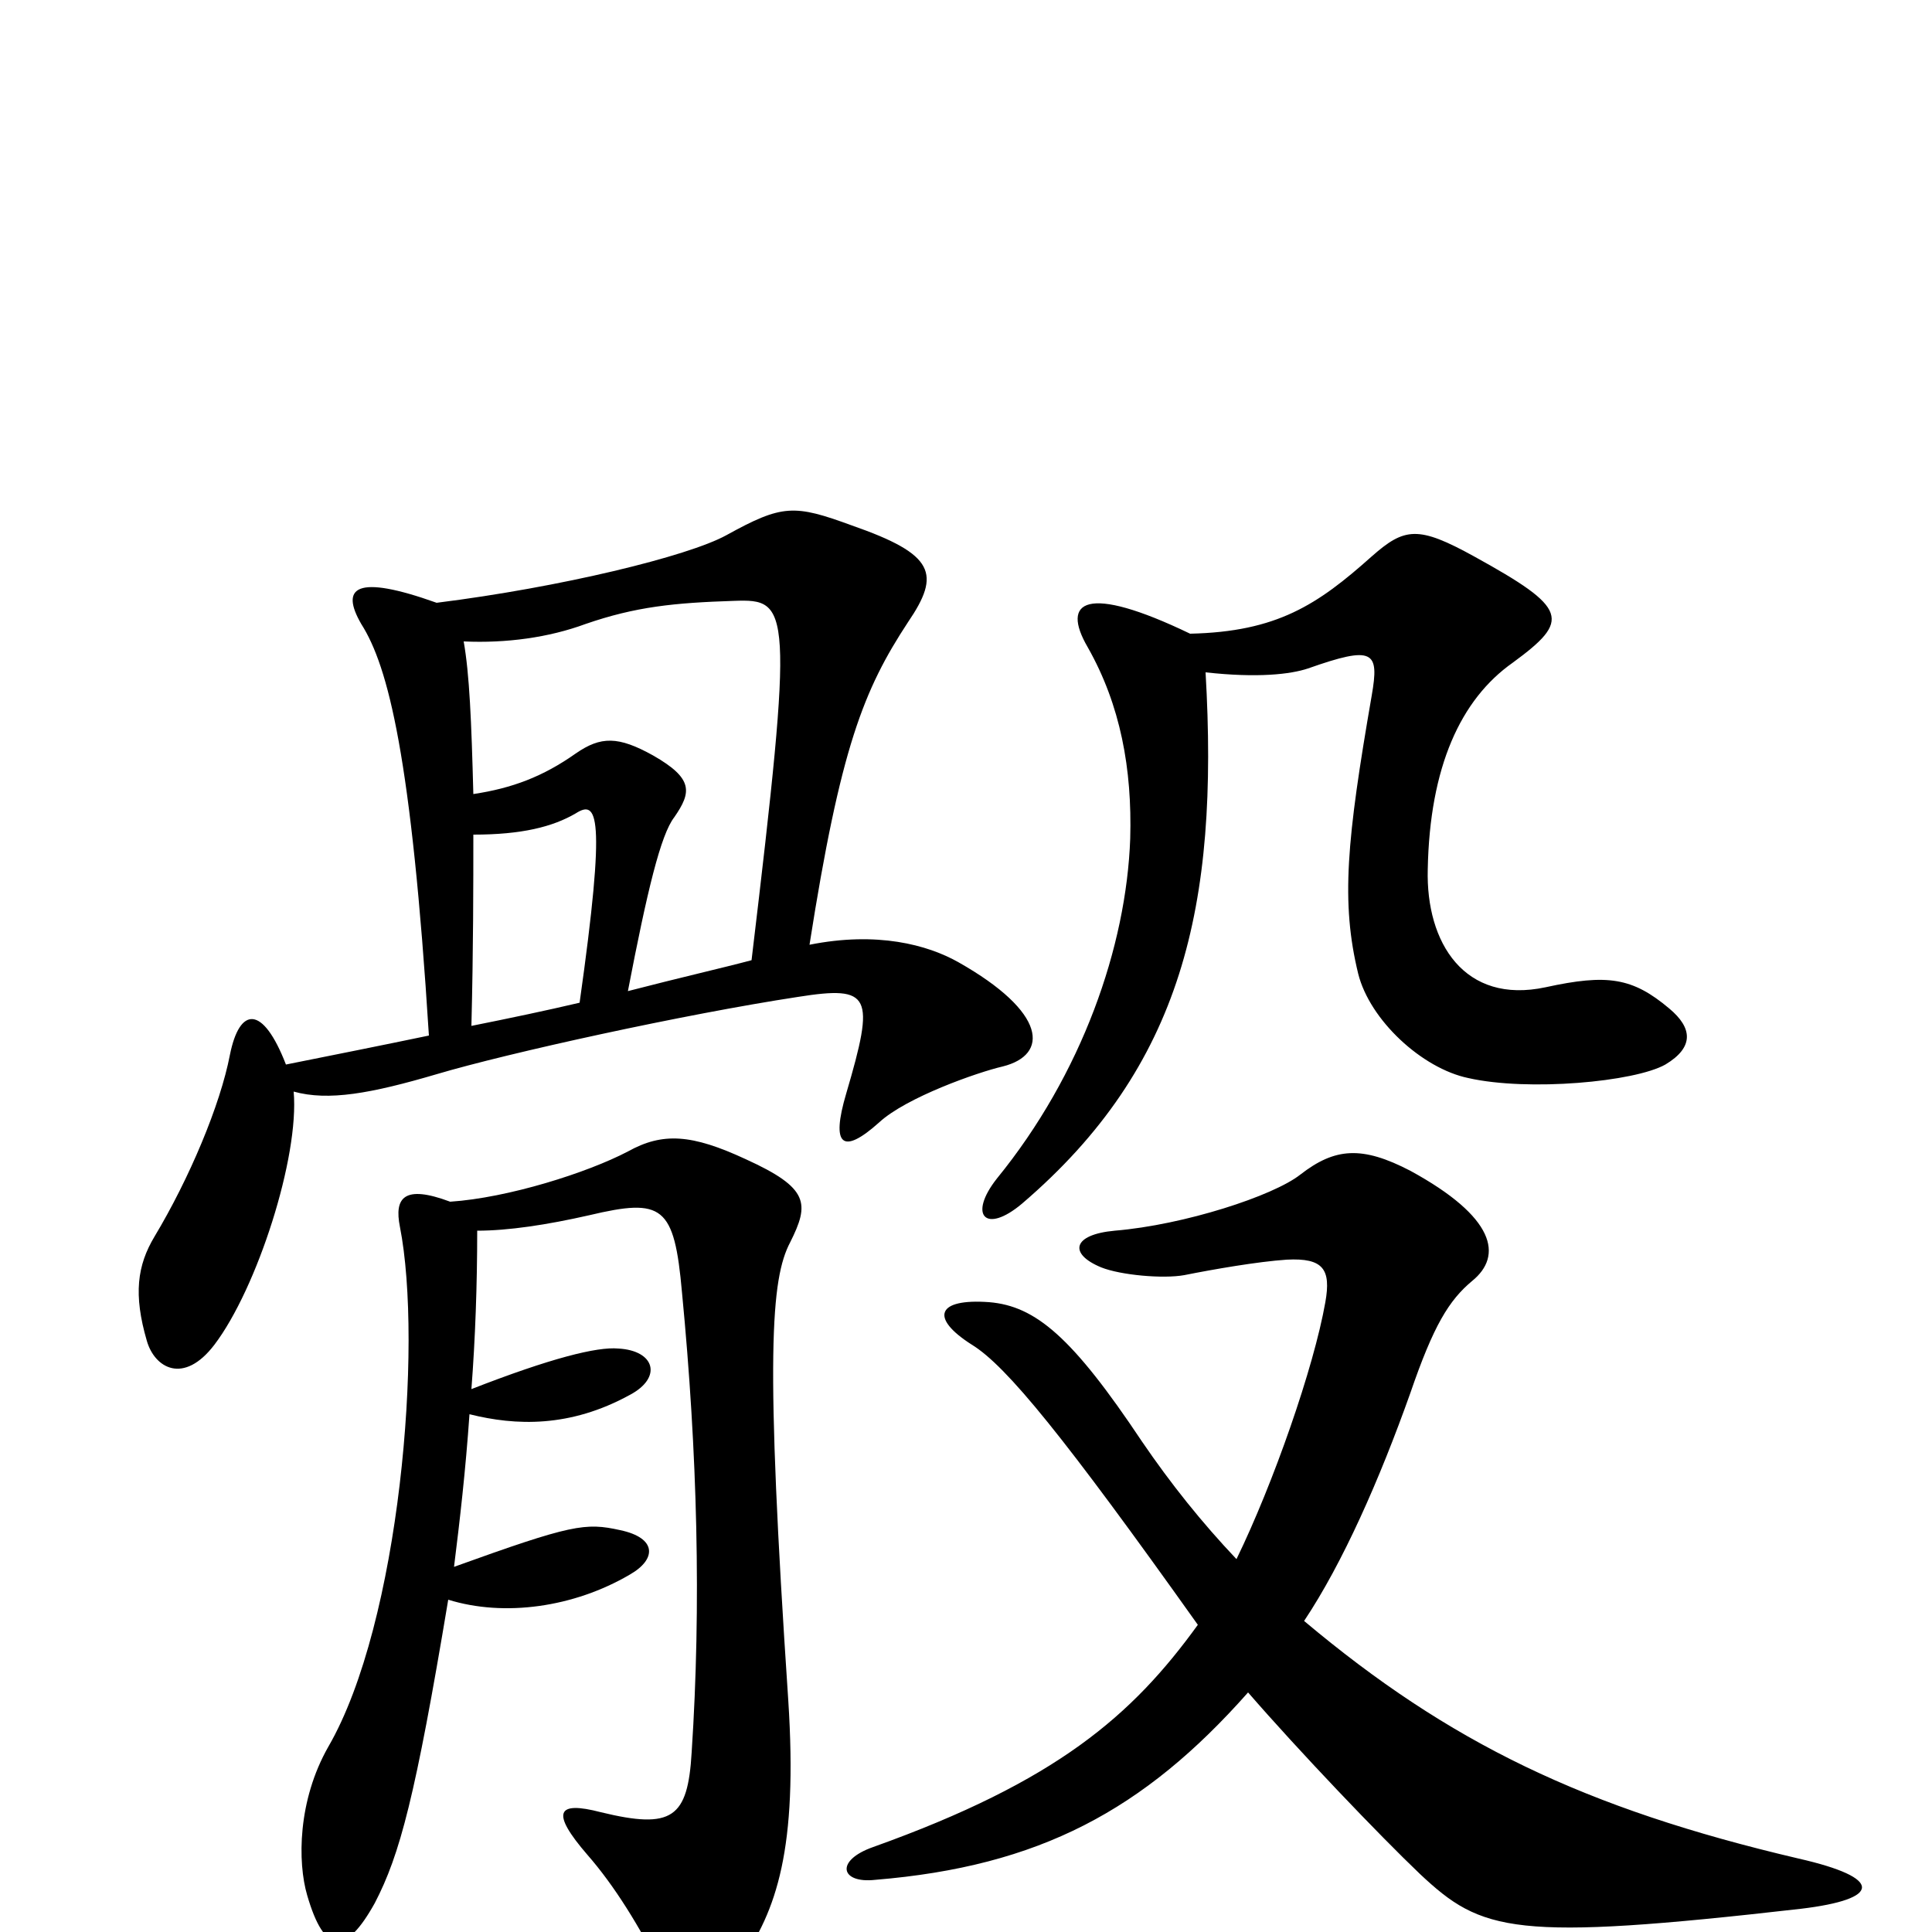 <svg xmlns="http://www.w3.org/2000/svg" viewBox="0 -1000 1000 1000">
	<path fill="#000000" d="M864 -478C845 -494 832 -496 800 -489C758 -480 738 -512 739 -550C740 -603 756 -638 783 -657C813 -679 812 -685 763 -712C734 -728 727 -727 710 -712C682 -687 661 -673 616 -672C562 -698 549 -689 563 -665C580 -635 586 -602 585 -566C583 -510 560 -444 516 -390C501 -371 510 -361 529 -377C612 -448 631 -531 624 -652C651 -649 668 -651 677 -654C711 -666 714 -663 710 -640C697 -565 694 -533 703 -496C709 -472 736 -447 760 -442C791 -435 846 -440 862 -449C877 -458 876 -468 864 -478ZM519 -448C543 -454 542 -476 496 -502C480 -511 454 -518 419 -511C435 -613 447 -643 470 -678C487 -703 484 -713 441 -728C411 -739 405 -739 376 -723C356 -712 290 -696 226 -688C184 -703 176 -696 187 -677C201 -655 213 -608 222 -464C198 -459 173 -454 148 -449C136 -480 124 -479 119 -454C114 -428 98 -390 80 -360C71 -345 69 -330 76 -306C80 -292 95 -283 111 -304C133 -333 155 -401 152 -435C170 -430 192 -434 226 -444C263 -455 354 -475 413 -484C451 -490 453 -485 438 -434C430 -407 436 -402 455 -419C469 -432 506 -445 519 -448ZM932 -12C974 -17 975 -28 931 -38C820 -64 750 -98 675 -161C695 -191 714 -234 730 -279C742 -314 750 -327 762 -337C778 -350 774 -370 730 -394C705 -407 691 -406 673 -392C659 -381 613 -366 577 -363C555 -361 553 -351 570 -344C580 -340 602 -338 613 -340C628 -343 651 -347 666 -348C685 -349 689 -343 686 -326C680 -292 659 -232 640 -193C622 -212 606 -232 591 -254C555 -308 536 -324 512 -326C485 -328 481 -318 503 -304C521 -293 551 -256 620 -159C586 -112 547 -78 452 -44C432 -37 435 -25 453 -27C538 -34 592 -63 646 -124C672 -94 714 -50 735 -30C767 0 783 5 932 -12ZM409 -357C419 -377 419 -385 386 -400C358 -413 343 -414 325 -404C304 -393 263 -380 233 -378C209 -387 204 -380 207 -365C219 -304 207 -160 170 -96C154 -68 154 -36 159 -19C168 12 179 12 194 -15C207 -40 215 -70 232 -172C261 -163 297 -168 326 -185C340 -193 340 -204 321 -208C303 -212 296 -211 235 -189C238 -213 241 -239 243 -268C267 -262 295 -261 326 -278C343 -287 339 -301 320 -302C309 -303 285 -297 244 -281C246 -307 247 -335 247 -363C263 -363 283 -366 305 -371C343 -380 349 -376 353 -331C361 -248 363 -169 358 -93C356 -59 348 -53 311 -62C288 -68 285 -62 304 -40C318 -24 331 -3 343 21C353 41 364 43 383 16C402 -11 413 -43 408 -120C396 -299 399 -338 409 -357ZM389 -503C374 -499 352 -494 325 -487C335 -539 342 -568 349 -577C358 -590 359 -597 338 -609C320 -619 311 -619 298 -610C281 -598 265 -592 245 -589C244 -627 243 -651 240 -668C262 -667 284 -670 303 -677C329 -686 349 -688 380 -689C409 -690 411 -687 389 -503ZM300 -481C283 -477 264 -473 244 -469C245 -509 245 -542 245 -568C270 -568 286 -572 298 -579C309 -586 314 -580 300 -481Z"/>
</svg>